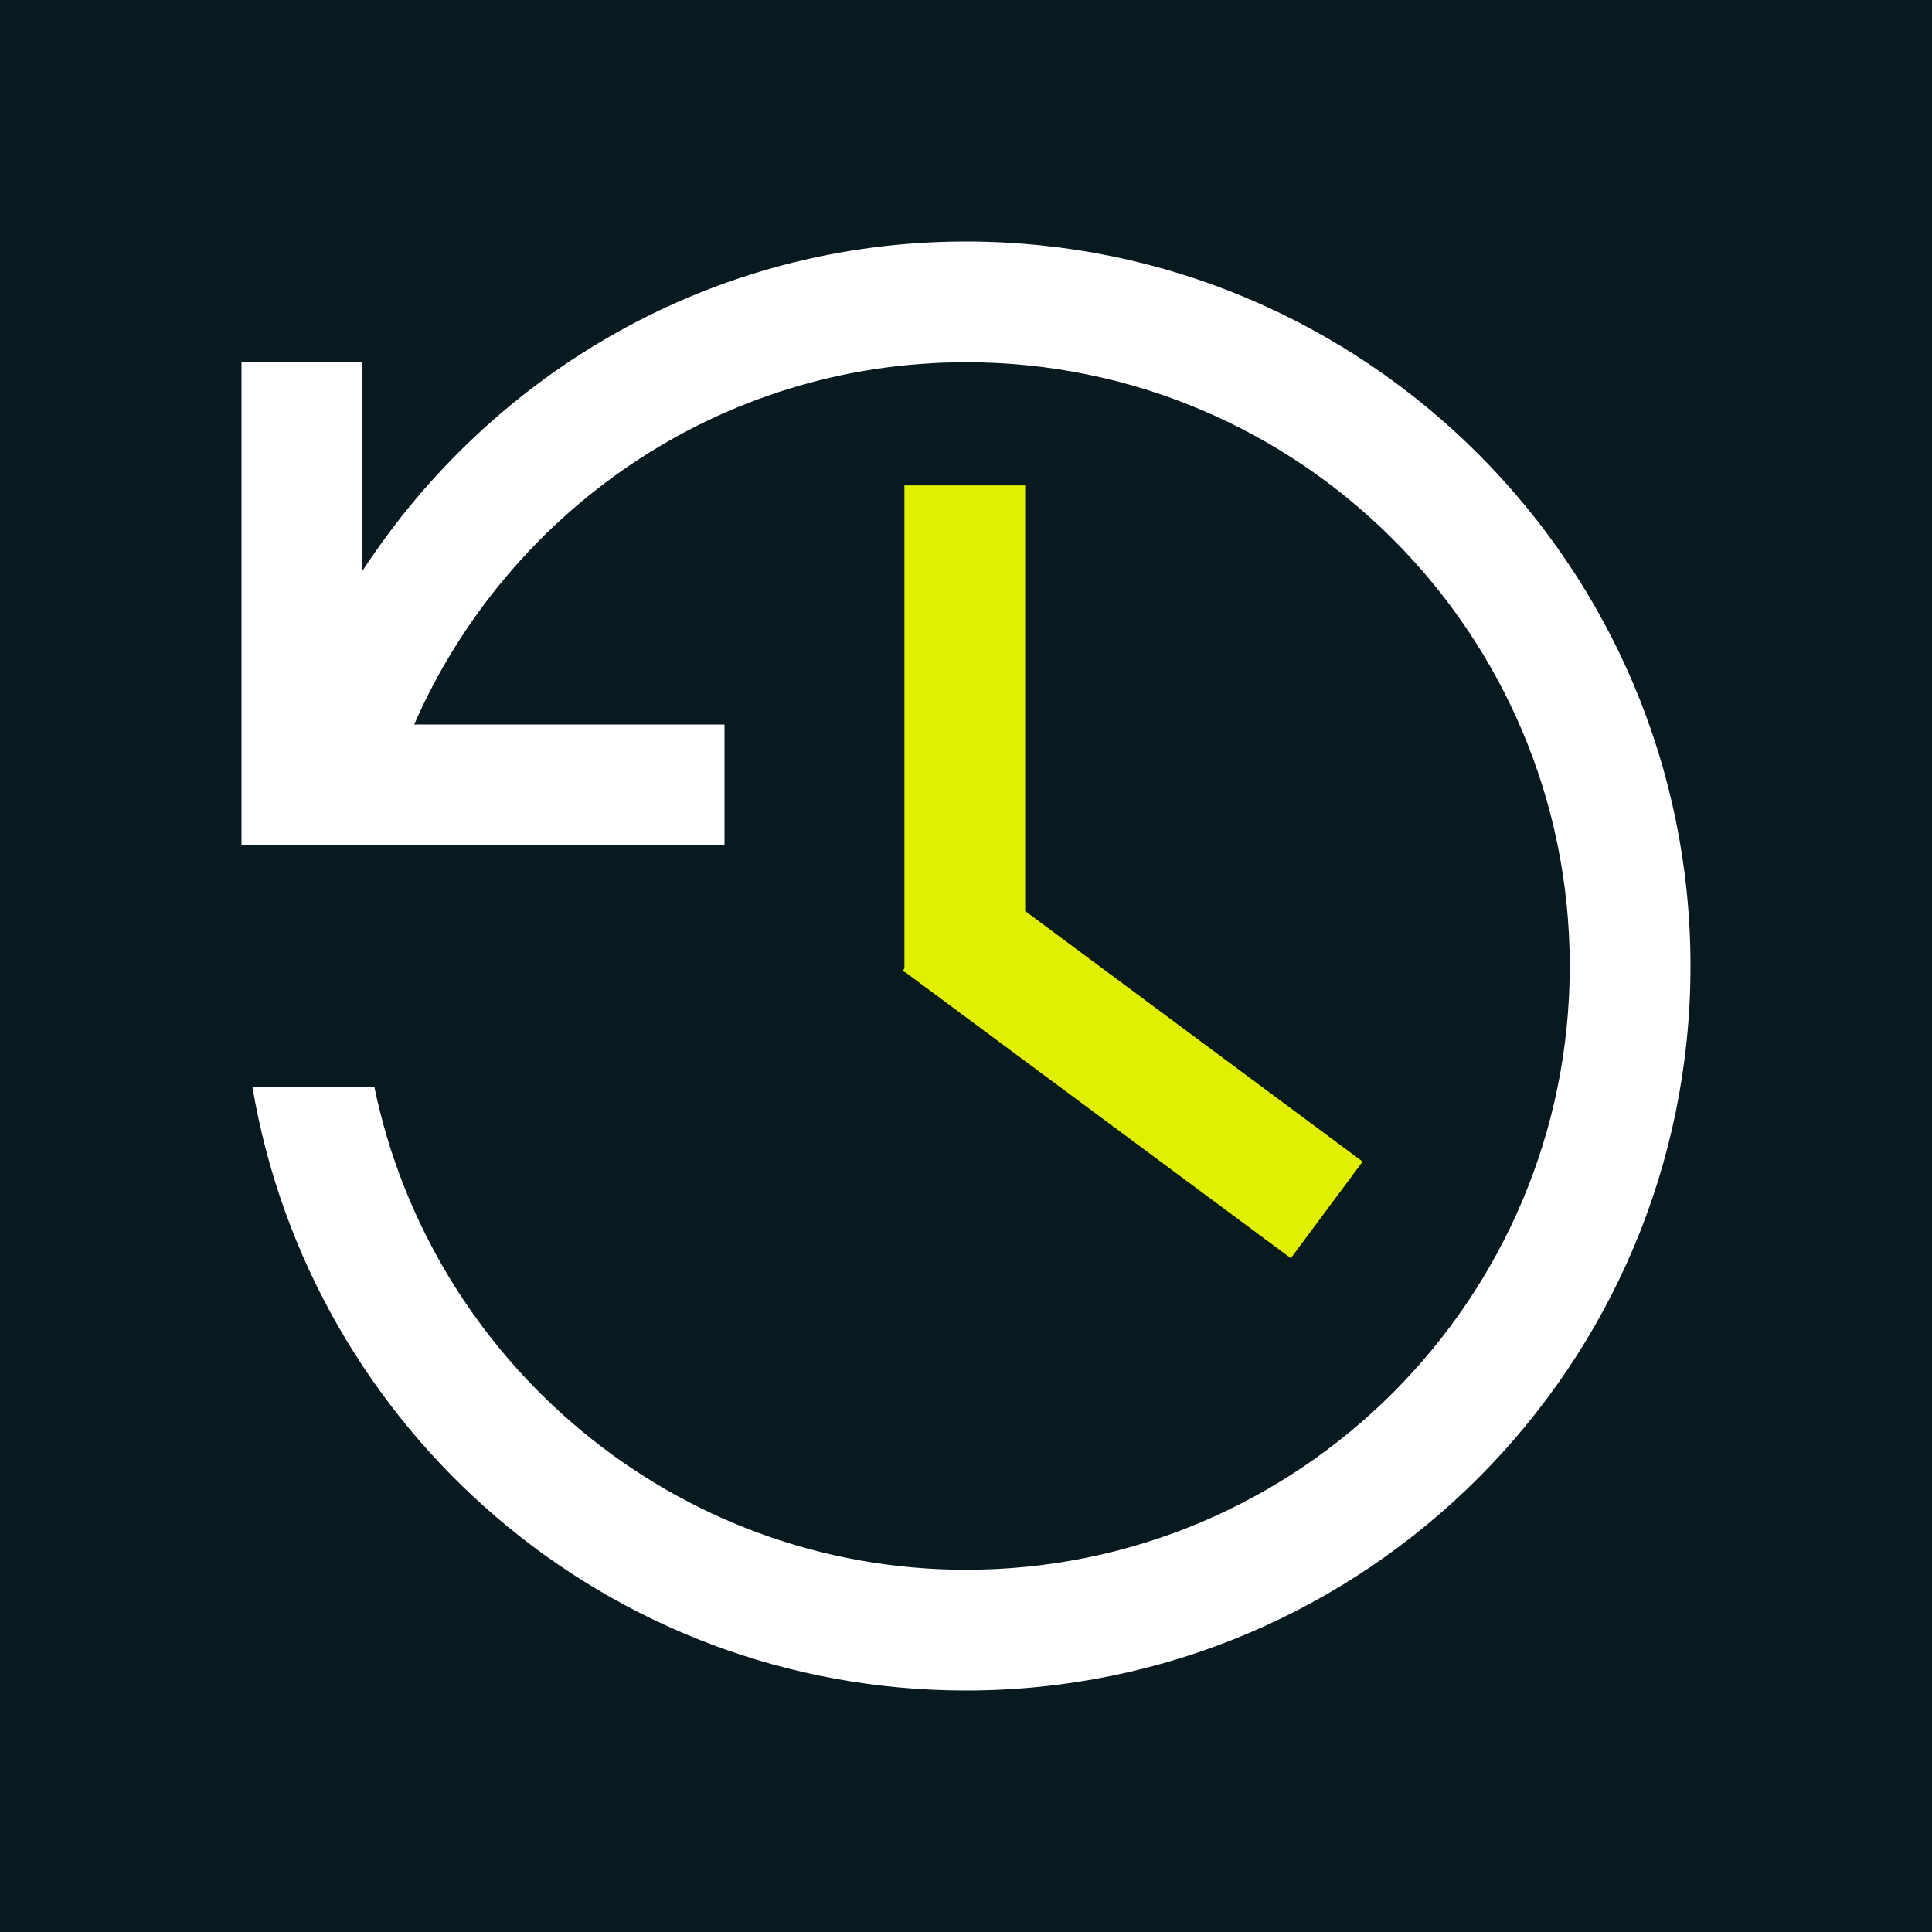 <?xml version="1.0" encoding="UTF-8"?>
<svg xmlns="http://www.w3.org/2000/svg" viewBox="0 0 32 32">
  <defs>
    <style>
      .cls-1 {
        fill: #e1f000;
      }

      .cls-1, .cls-2, .cls-3 {
        stroke-width: 0px;
      }

      .cls-2 {
        fill: #08191f;
      }

      .cls-3 {
        fill: #fff;
      }
    </style>
  </defs>
  <g id="HG">
    <rect class="cls-2" x="0" y="0" width="32" height="32"/>
  </g>
  <g id="Icon_mix">
    <g>
      <path class="cls-3" d="M16,4c-4.2,0-7.86,2.18-10,5.46v-3.46h-2v8h8v-2h-5.14c1.54-3.52,5.04-6,9.14-6,5.52,0,10,4.48,10,10s-4.48,10-10,10c-4.82,0-8.86-3.44-9.8-8h-2.02c.96,5.68,5.88,10,11.82,10,6.62,0,12-5.38,12-12s-5.38-12-12-12Z"/>
      <polygon class="cls-1" points="14.98 8.04 14.98 16.04 14.95 16.08 14.98 16.1 14.98 16.1 14.99 16.1 21.38 20.84 22.57 19.24 16.98 15.09 16.98 8.04 14.98 8.04"/>
    </g>
  </g>
</svg>
